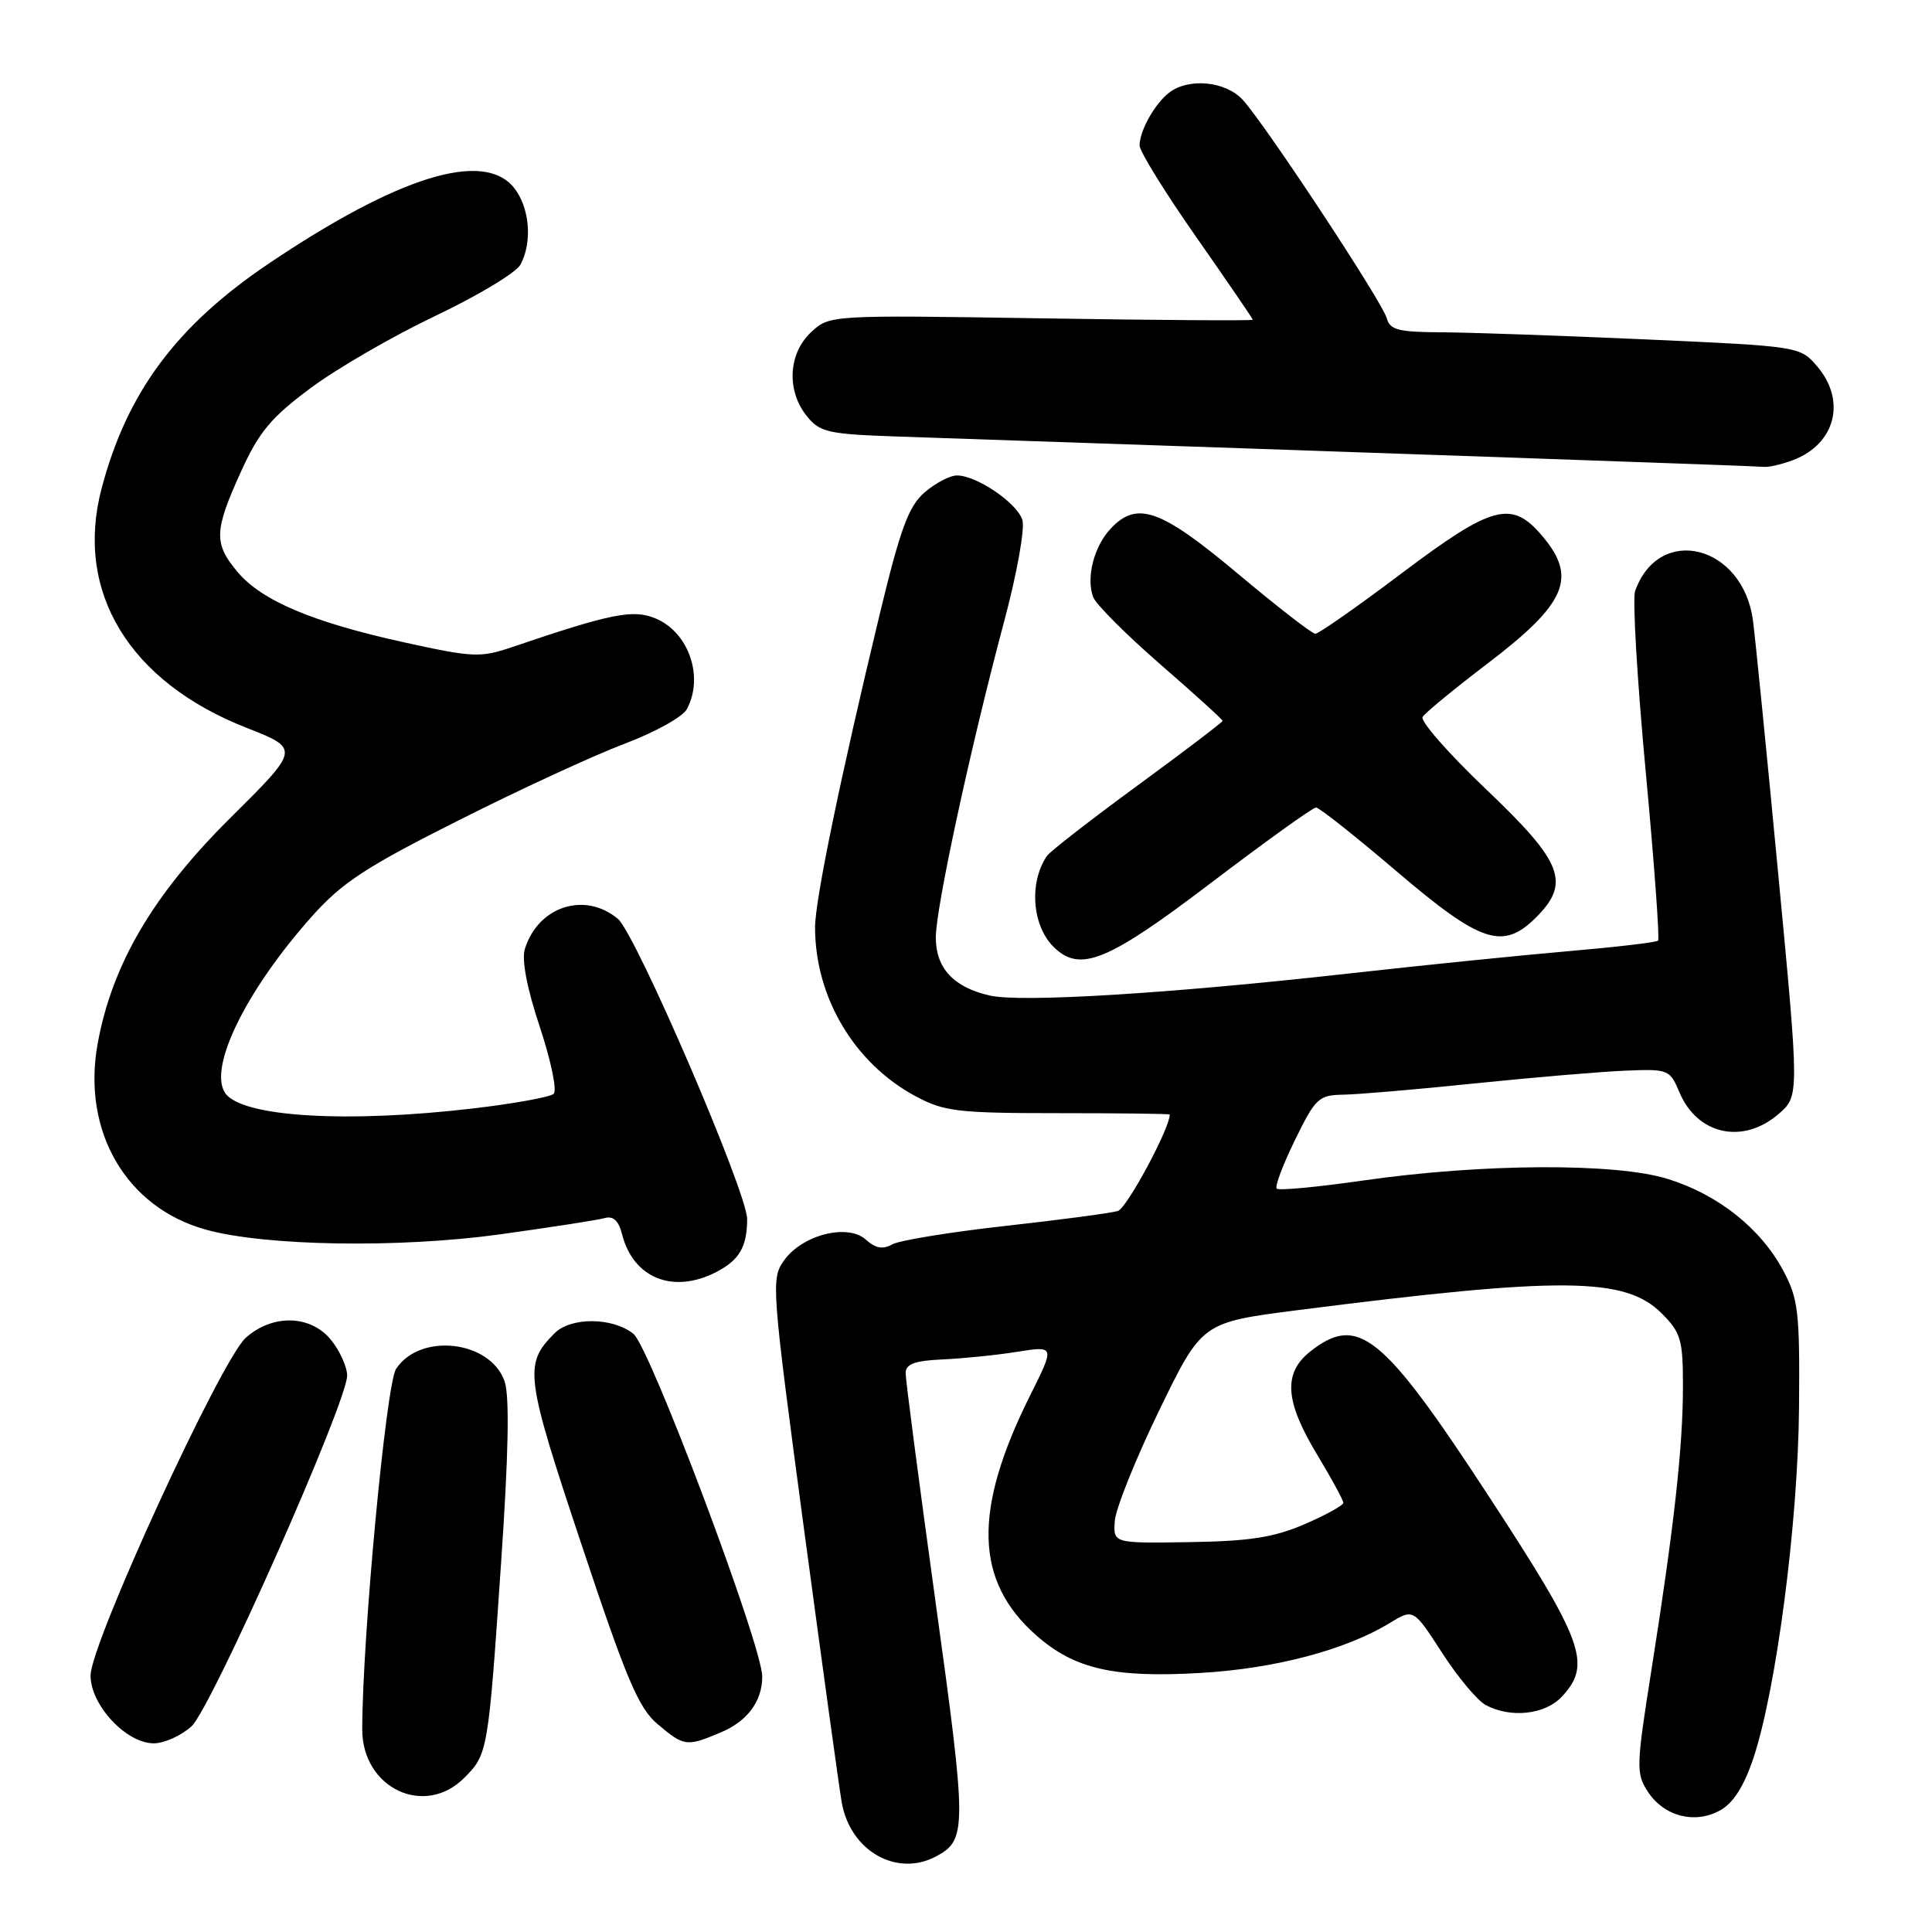 <?xml version="1.0" encoding="UTF-8" standalone="no"?>
<!DOCTYPE svg PUBLIC "-//W3C//DTD SVG 1.1//EN" "http://www.w3.org/Graphics/SVG/1.1/DTD/svg11.dtd" >
<svg xmlns="http://www.w3.org/2000/svg" xmlns:xlink="http://www.w3.org/1999/xlink" version="1.1" viewBox="0 0 256 256">
 <g >
 <path fill="currentColor"
d=" M 124.04 245.98 C 128.13 243.79 128.13 242.35 123.98 212.38 C 121.79 196.53 120.00 182.84 120.00 181.96 C 120.00 180.74 121.17 180.30 124.90 180.13 C 127.60 180.01 132.05 179.56 134.79 179.12 C 139.78 178.33 139.78 178.33 136.49 184.92 C 128.89 200.14 129.14 209.53 137.34 216.72 C 142.40 221.17 147.62 222.35 159.14 221.67 C 168.98 221.09 178.27 218.63 184.13 215.07 C 187.29 213.14 187.29 213.14 191.08 219.00 C 193.16 222.22 195.76 225.34 196.87 225.93 C 200.18 227.70 204.74 227.20 206.96 224.81 C 210.96 220.52 209.86 217.52 197.25 198.23 C 183.20 176.73 179.95 174.10 173.63 179.07 C 170.01 181.93 170.24 185.64 174.50 192.70 C 176.42 195.89 178.00 198.78 178.00 199.13 C 178.00 199.47 175.68 200.75 172.85 201.97 C 168.78 203.72 165.56 204.22 157.60 204.34 C 147.50 204.50 147.50 204.50 147.72 201.52 C 147.84 199.88 150.49 193.29 153.60 186.88 C 159.26 175.23 159.26 175.23 171.88 173.61 C 206.98 169.13 215.35 169.20 220.17 174.02 C 222.73 176.57 223.00 177.51 223.00 183.70 C 223.00 191.72 221.83 202.22 218.84 221.18 C 216.80 234.05 216.77 235.01 218.35 237.41 C 220.50 240.69 224.58 241.74 227.93 239.88 C 229.67 238.92 231.09 236.68 232.33 232.98 C 235.37 223.86 238.26 201.73 238.38 186.50 C 238.49 173.82 238.29 172.11 236.28 168.35 C 233.29 162.76 227.66 158.29 221.00 156.22 C 214.10 154.06 196.33 154.16 180.58 156.43 C 174.58 157.29 169.44 157.78 169.17 157.50 C 168.90 157.23 169.99 154.33 171.59 151.06 C 174.30 145.51 174.74 145.10 178.00 145.05 C 179.93 145.02 187.80 144.35 195.50 143.55 C 203.20 142.76 212.14 142.00 215.36 141.87 C 221.06 141.63 221.26 141.71 222.53 144.73 C 224.90 150.36 230.93 151.69 235.66 147.62 C 238.42 145.24 238.42 145.24 235.63 115.87 C 234.10 99.72 232.59 84.59 232.28 82.25 C 230.97 72.19 219.83 69.39 216.66 78.32 C 216.30 79.33 216.93 90.06 218.06 102.18 C 219.19 114.30 219.93 124.40 219.70 124.64 C 219.47 124.87 214.15 125.49 207.89 126.03 C 201.63 126.57 188.40 127.91 178.50 129.02 C 154.99 131.65 135.33 132.86 131.18 131.92 C 126.37 130.84 124.00 128.30 124.00 124.22 C 124.00 120.27 128.62 98.92 133.09 82.21 C 134.76 75.97 135.82 70.02 135.47 68.89 C 134.75 66.63 129.42 63.01 126.81 63.00 C 125.87 63.00 123.94 64.01 122.51 65.25 C 120.39 67.09 119.30 70.04 116.54 81.50 C 111.39 102.87 108.00 119.28 108.00 122.87 C 108.00 132.17 113.22 140.93 121.36 145.28 C 125.10 147.28 126.94 147.50 140.25 147.50 C 148.36 147.50 155.00 147.58 155.00 147.68 C 155.02 149.48 149.32 160.08 148.13 160.46 C 147.23 160.74 140.53 161.63 133.24 162.44 C 125.95 163.25 119.20 164.35 118.24 164.88 C 116.98 165.59 116.01 165.41 114.73 164.26 C 112.33 162.09 106.33 163.61 103.90 167.00 C 102.15 169.43 102.23 170.43 106.52 202.50 C 108.96 220.65 111.21 237.01 111.54 238.86 C 112.67 245.26 118.83 248.77 124.04 245.98 Z  M 61.50 235.59 C 64.64 232.45 64.69 232.17 66.39 207.18 C 67.39 192.63 67.53 184.96 66.86 183.03 C 64.97 177.61 55.66 176.54 52.48 181.39 C 51.16 183.40 48.00 217.11 48.00 229.17 C 48.00 236.94 56.24 240.85 61.50 235.59 Z  M 25.37 228.75 C 28.01 226.36 46.00 185.81 46.00 182.26 C 46.00 181.16 45.07 179.08 43.93 177.63 C 41.25 174.23 36.17 174.06 32.58 177.25 C 29.29 180.17 12.00 217.79 12.00 222.02 C 12.00 225.93 16.72 231.00 20.37 231.00 C 21.75 231.00 24.01 229.99 25.37 228.75 Z  M 95.45 229.58 C 99.03 228.09 101.00 225.44 101.00 222.15 C 101.00 218.08 86.13 178.53 83.94 176.75 C 81.21 174.54 75.65 174.49 73.49 176.66 C 69.39 180.76 69.57 182.21 77.04 204.62 C 83.02 222.58 84.62 226.35 87.15 228.47 C 90.65 231.42 90.97 231.46 95.45 229.58 Z  M 94.93 168.54 C 97.97 166.97 99.00 165.19 99.00 161.53 C 99.00 157.99 84.25 123.74 81.87 121.75 C 77.48 118.08 71.27 120.11 69.54 125.77 C 69.11 127.21 69.84 131.03 71.54 136.11 C 73.01 140.55 73.84 144.52 73.36 144.94 C 72.89 145.37 68.14 146.23 62.81 146.86 C 45.86 148.86 31.94 148.00 29.83 144.82 C 27.58 141.46 32.61 131.22 41.29 121.47 C 45.32 116.95 48.42 114.91 60.79 108.69 C 68.88 104.61 78.77 100.05 82.76 98.55 C 86.76 97.04 90.47 94.99 91.01 93.97 C 93.31 89.69 91.26 83.76 86.85 81.94 C 83.88 80.71 80.99 81.28 67.93 85.72 C 63.65 87.17 62.72 87.13 53.57 85.12 C 41.42 82.45 34.68 79.60 31.48 75.79 C 28.31 72.02 28.36 70.36 31.91 62.54 C 34.32 57.23 35.90 55.33 41.16 51.42 C 44.65 48.82 52.10 44.51 57.72 41.84 C 63.34 39.17 68.40 36.12 68.97 35.06 C 70.58 32.05 70.18 27.45 68.09 24.86 C 64.04 19.86 52.71 23.39 35.50 35.00 C 23.35 43.21 16.81 52.02 13.46 64.73 C 9.86 78.39 17.09 90.33 32.67 96.44 C 39.75 99.22 39.75 99.22 30.54 108.36 C 20.27 118.55 14.85 127.78 12.94 138.29 C 10.83 149.90 16.72 160.02 27.30 162.94 C 35.16 165.12 52.88 165.40 66.16 163.57 C 72.95 162.63 79.24 161.66 80.13 161.40 C 81.25 161.09 81.97 161.75 82.41 163.49 C 83.88 169.37 89.19 171.51 94.93 168.54 Z  M 160.45 117.00 C 167.69 111.50 173.95 107.00 174.38 107.00 C 174.80 107.00 179.63 110.83 185.11 115.50 C 196.25 124.99 199.15 125.94 203.55 121.55 C 208.13 116.96 207.07 114.24 196.94 104.61 C 191.96 99.87 188.16 95.54 188.50 95.00 C 188.84 94.45 192.72 91.26 197.12 87.91 C 207.53 79.99 209.02 76.55 204.41 71.08 C 200.31 66.21 197.82 66.86 185.68 76.00 C 179.84 80.40 174.71 83.99 174.28 83.98 C 173.85 83.97 169.22 80.38 164.00 76.00 C 153.75 67.41 150.64 66.32 147.14 70.08 C 144.94 72.45 143.90 76.55 144.85 79.12 C 145.21 80.07 149.21 84.08 153.75 88.03 C 158.29 91.97 162.00 95.34 162.00 95.52 C 162.00 95.69 156.94 99.54 150.75 104.07 C 144.56 108.60 139.16 112.80 138.74 113.40 C 136.34 116.87 136.74 122.59 139.57 125.43 C 143.07 128.93 146.68 127.47 160.45 117.00 Z  M 237.60 60.96 C 243.23 58.82 244.68 53.06 240.75 48.50 C 238.52 45.91 238.36 45.88 218.00 44.97 C 206.72 44.47 194.51 44.04 190.87 44.03 C 185.31 44.00 184.16 43.71 183.76 42.18 C 183.21 40.08 167.74 16.61 164.69 13.25 C 162.43 10.76 157.53 10.27 154.91 12.28 C 153.01 13.75 151.00 17.33 151.00 19.28 C 151.00 20.05 154.38 25.51 158.50 31.40 C 162.62 37.29 166.00 42.23 166.00 42.37 C 166.00 42.51 153.38 42.43 137.95 42.18 C 109.91 41.74 109.91 41.74 107.45 44.04 C 104.44 46.87 104.20 51.79 106.91 55.14 C 108.65 57.30 109.72 57.53 119.16 57.85 C 187.49 60.17 232.72 61.75 233.68 61.86 C 234.34 61.94 236.10 61.53 237.60 60.96 Z "/>
</g>
</svg>